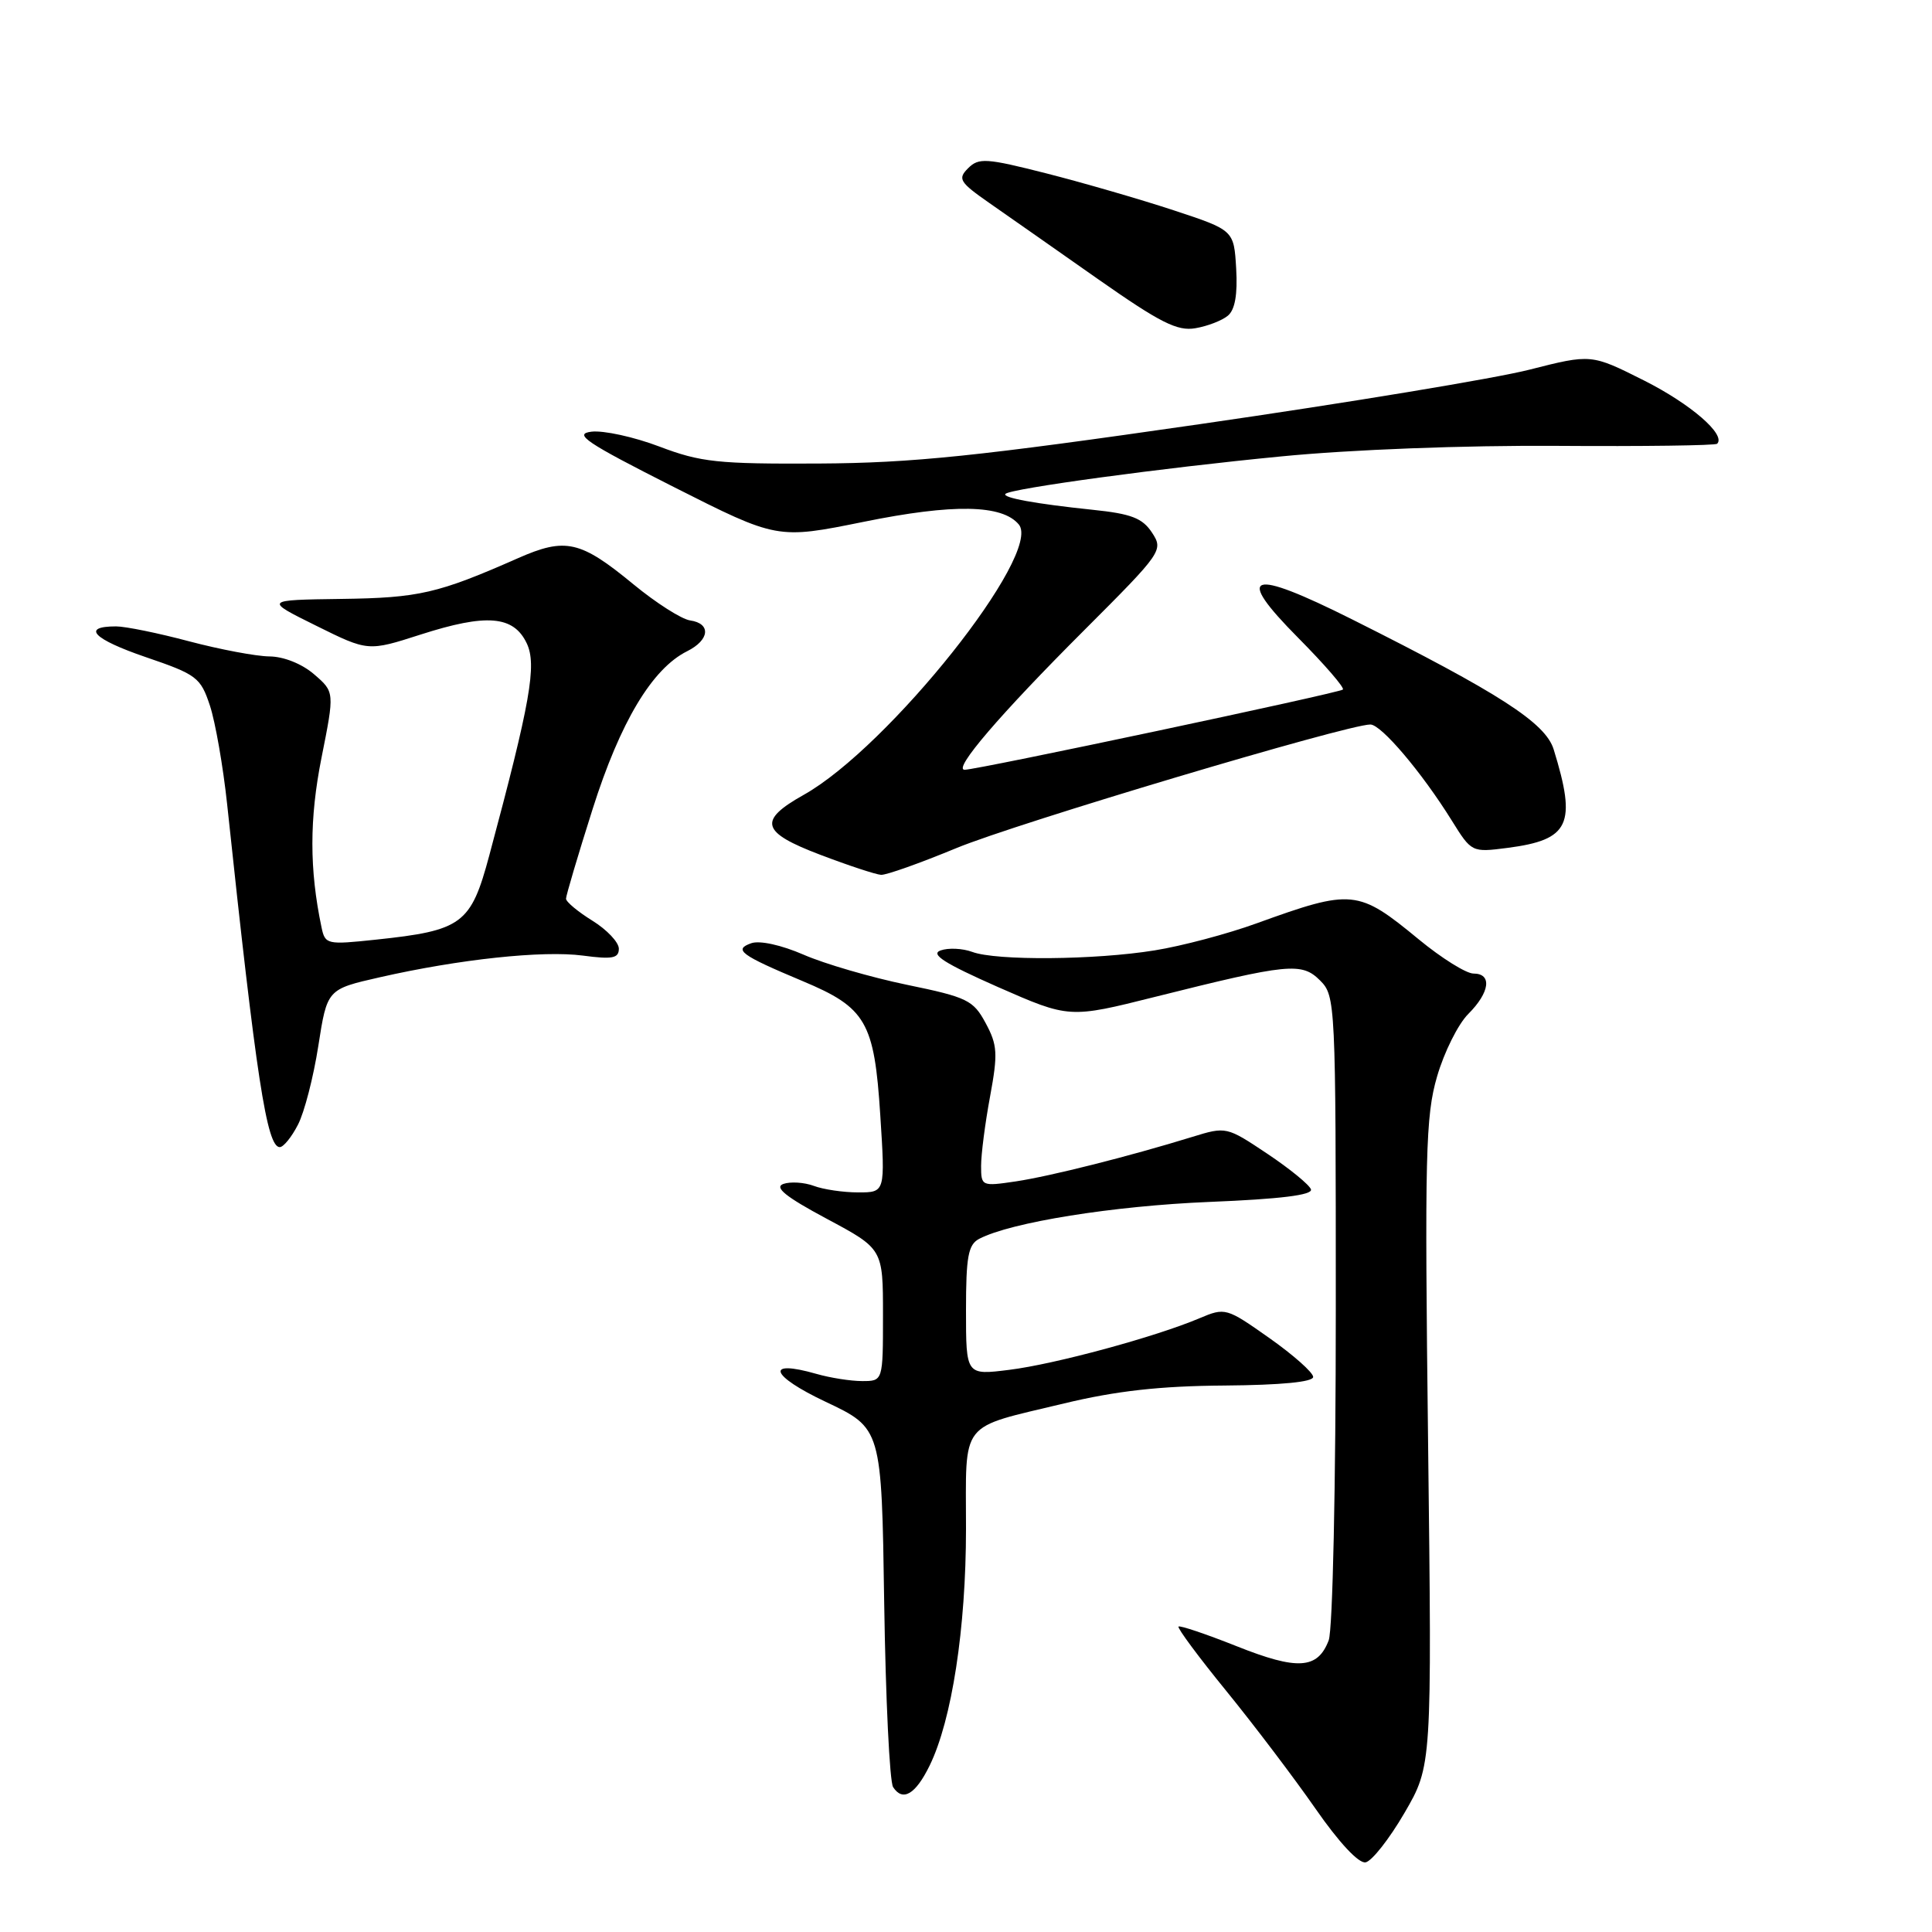 <?xml version="1.0" encoding="UTF-8" standalone="no"?>
<!DOCTYPE svg PUBLIC "-//W3C//DTD SVG 1.1//EN" "http://www.w3.org/Graphics/SVG/1.1/DTD/svg11.dtd" >
<svg xmlns="http://www.w3.org/2000/svg" xmlns:xlink="http://www.w3.org/1999/xlink" version="1.1" viewBox="0 0 256 256">
 <g >
 <path fill="currentColor"
d=" M 186.10 240.22 C 189.74 233.96 189.74 233.96 189.23 191.23 C 188.77 152.99 188.89 147.88 190.42 142.64 C 191.35 139.43 193.21 135.69 194.56 134.35 C 197.42 131.49 197.74 129.00 195.24 129.00 C 194.28 129.00 191.01 126.96 187.99 124.47 C 179.94 117.84 179.19 117.76 166.50 122.35 C 162.65 123.75 156.57 125.36 153.00 125.93 C 145.10 127.21 131.98 127.32 128.82 126.13 C 127.54 125.66 125.66 125.57 124.63 125.94 C 123.24 126.44 125.16 127.66 132.22 130.78 C 141.69 134.94 141.69 134.94 153.09 132.08 C 170.74 127.66 172.48 127.48 174.92 129.92 C 176.96 131.96 177.00 132.83 177.00 173.43 C 177.00 196.96 176.59 215.94 176.06 217.35 C 174.60 221.18 171.94 221.35 163.86 218.13 C 159.81 216.52 156.34 215.35 156.16 215.53 C 155.97 215.71 158.81 219.55 162.49 224.06 C 166.16 228.57 171.48 235.59 174.31 239.66 C 177.42 244.14 180.04 246.95 180.95 246.77 C 181.78 246.61 184.10 243.66 186.10 240.22 Z  M 123.18 233.95 C 126.13 227.92 128.00 215.73 128.00 202.58 C 128.00 188.01 126.96 189.34 141.00 185.96 C 147.91 184.30 153.70 183.65 162.25 183.59 C 169.76 183.53 174.00 183.12 174.00 182.45 C 174.00 181.87 171.39 179.55 168.20 177.30 C 162.50 173.28 162.34 173.24 158.95 174.67 C 153.13 177.14 139.79 180.76 133.74 181.51 C 128.00 182.23 128.00 182.23 128.00 173.65 C 128.00 166.49 128.29 164.92 129.75 164.15 C 133.94 161.96 147.54 159.78 160.28 159.26 C 169.64 158.88 173.95 158.35 173.71 157.60 C 173.51 157.00 170.91 154.87 167.93 152.88 C 162.54 149.28 162.47 149.26 158.00 150.64 C 149.63 153.22 139.24 155.84 134.61 156.54 C 130.08 157.21 130.00 157.18 130.00 154.48 C 130.00 152.97 130.53 148.83 131.19 145.29 C 132.24 139.60 132.17 138.47 130.60 135.56 C 128.97 132.53 128.18 132.14 120.17 130.49 C 115.40 129.50 109.24 127.71 106.48 126.50 C 103.53 125.22 100.67 124.59 99.55 124.98 C 97.14 125.83 98.13 126.55 106.35 130.00 C 114.76 133.52 115.85 135.40 116.64 147.75 C 117.30 158.00 117.30 158.00 113.72 158.00 C 111.74 158.00 109.09 157.61 107.82 157.13 C 106.54 156.66 104.73 156.55 103.79 156.88 C 102.55 157.33 104.12 158.59 109.54 161.49 C 117.00 165.48 117.00 165.48 117.00 174.24 C 117.00 183.00 117.00 183.00 114.24 183.00 C 112.73 183.00 110.00 182.57 108.19 182.05 C 101.32 180.08 102.03 182.26 109.39 185.74 C 116.82 189.25 116.82 189.25 117.16 212.37 C 117.35 225.09 117.88 236.09 118.34 236.80 C 119.62 238.77 121.31 237.77 123.18 233.95 Z  M 39.48 149.03 C 40.33 147.40 41.54 142.70 42.18 138.58 C 43.35 131.08 43.35 131.08 50.30 129.50 C 60.85 127.10 71.91 125.92 77.23 126.62 C 81.14 127.14 82.00 126.98 82.00 125.71 C 82.00 124.86 80.42 123.19 78.50 122.00 C 76.58 120.81 75.00 119.50 75.00 119.08 C 75.00 118.67 76.58 113.33 78.52 107.22 C 82.18 95.67 86.41 88.60 91.05 86.29 C 94.04 84.80 94.25 82.61 91.44 82.21 C 90.30 82.04 86.93 79.89 83.94 77.43 C 76.90 71.63 74.94 71.18 68.62 73.97 C 58.03 78.64 55.53 79.22 45.25 79.36 C 35.00 79.50 35.00 79.50 41.89 82.91 C 48.77 86.32 48.77 86.32 55.74 84.08 C 64.46 81.28 68.04 81.57 69.79 85.23 C 71.16 88.10 70.28 93.04 64.83 113.36 C 62.39 122.46 61.26 123.30 49.80 124.51 C 43.30 125.20 43.08 125.15 42.60 122.86 C 40.99 115.18 40.99 108.52 42.60 100.41 C 44.34 91.69 44.34 91.69 41.61 89.34 C 40.01 87.96 37.58 86.99 35.69 86.98 C 33.94 86.96 29.16 86.06 25.07 84.98 C 20.98 83.89 16.62 83.00 15.38 83.00 C 10.72 83.00 12.35 84.69 19.31 87.07 C 26.08 89.38 26.58 89.76 27.82 93.51 C 28.54 95.71 29.56 101.55 30.09 106.50 C 33.96 142.91 35.36 152.00 37.07 152.00 C 37.56 152.00 38.64 150.67 39.48 149.03 Z  M 126.72 112.38 C 134.66 109.09 178.52 96.00 181.58 96.00 C 183.02 96.00 188.39 102.33 192.37 108.73 C 194.99 112.94 195.02 112.96 199.75 112.35 C 207.99 111.28 208.94 109.24 205.87 99.30 C 204.78 95.78 198.73 91.88 179.14 82.06 C 165.52 75.24 163.50 75.93 172.01 84.51 C 175.52 88.05 178.19 91.14 177.94 91.37 C 177.47 91.82 129.48 102.00 127.82 102.00 C 126.21 102.00 132.48 94.68 143.70 83.47 C 154.01 73.16 154.17 72.91 152.65 70.58 C 151.38 68.65 149.91 68.08 144.79 67.55 C 137.19 66.76 132.73 65.94 133.23 65.44 C 133.94 64.73 153.99 62.00 169.73 60.48 C 179.01 59.57 194.06 59.00 206.31 59.08 C 217.75 59.16 227.30 59.03 227.53 58.80 C 228.73 57.60 224.04 53.54 217.85 50.42 C 210.85 46.90 210.85 46.90 202.67 48.98 C 198.18 50.13 178.53 53.38 159.00 56.20 C 129.49 60.46 120.97 61.35 108.50 61.42 C 95.10 61.49 92.85 61.25 87.37 59.17 C 84.00 57.89 79.95 57.01 78.37 57.20 C 75.94 57.50 77.62 58.63 89.24 64.51 C 102.99 71.46 102.99 71.46 114.46 69.14 C 126.33 66.73 132.80 66.85 135.00 69.50 C 138.18 73.34 117.75 99.01 106.50 105.32 C 100.40 108.74 100.83 110.28 108.71 113.27 C 112.44 114.69 116.06 115.88 116.74 115.92 C 117.42 115.97 121.91 114.37 126.72 112.38 Z  M 162.70 41.83 C 163.64 41.05 164.00 39.02 163.80 35.59 C 163.50 30.50 163.50 30.50 155.50 27.86 C 151.10 26.41 143.53 24.22 138.67 22.98 C 130.68 20.95 129.69 20.88 128.28 22.29 C 126.87 23.70 127.14 24.14 131.11 26.91 C 133.53 28.59 140.00 33.13 145.50 36.99 C 153.75 42.77 156.01 43.91 158.40 43.49 C 160.00 43.22 161.94 42.47 162.70 41.83 Z "/>
</g>
</svg>